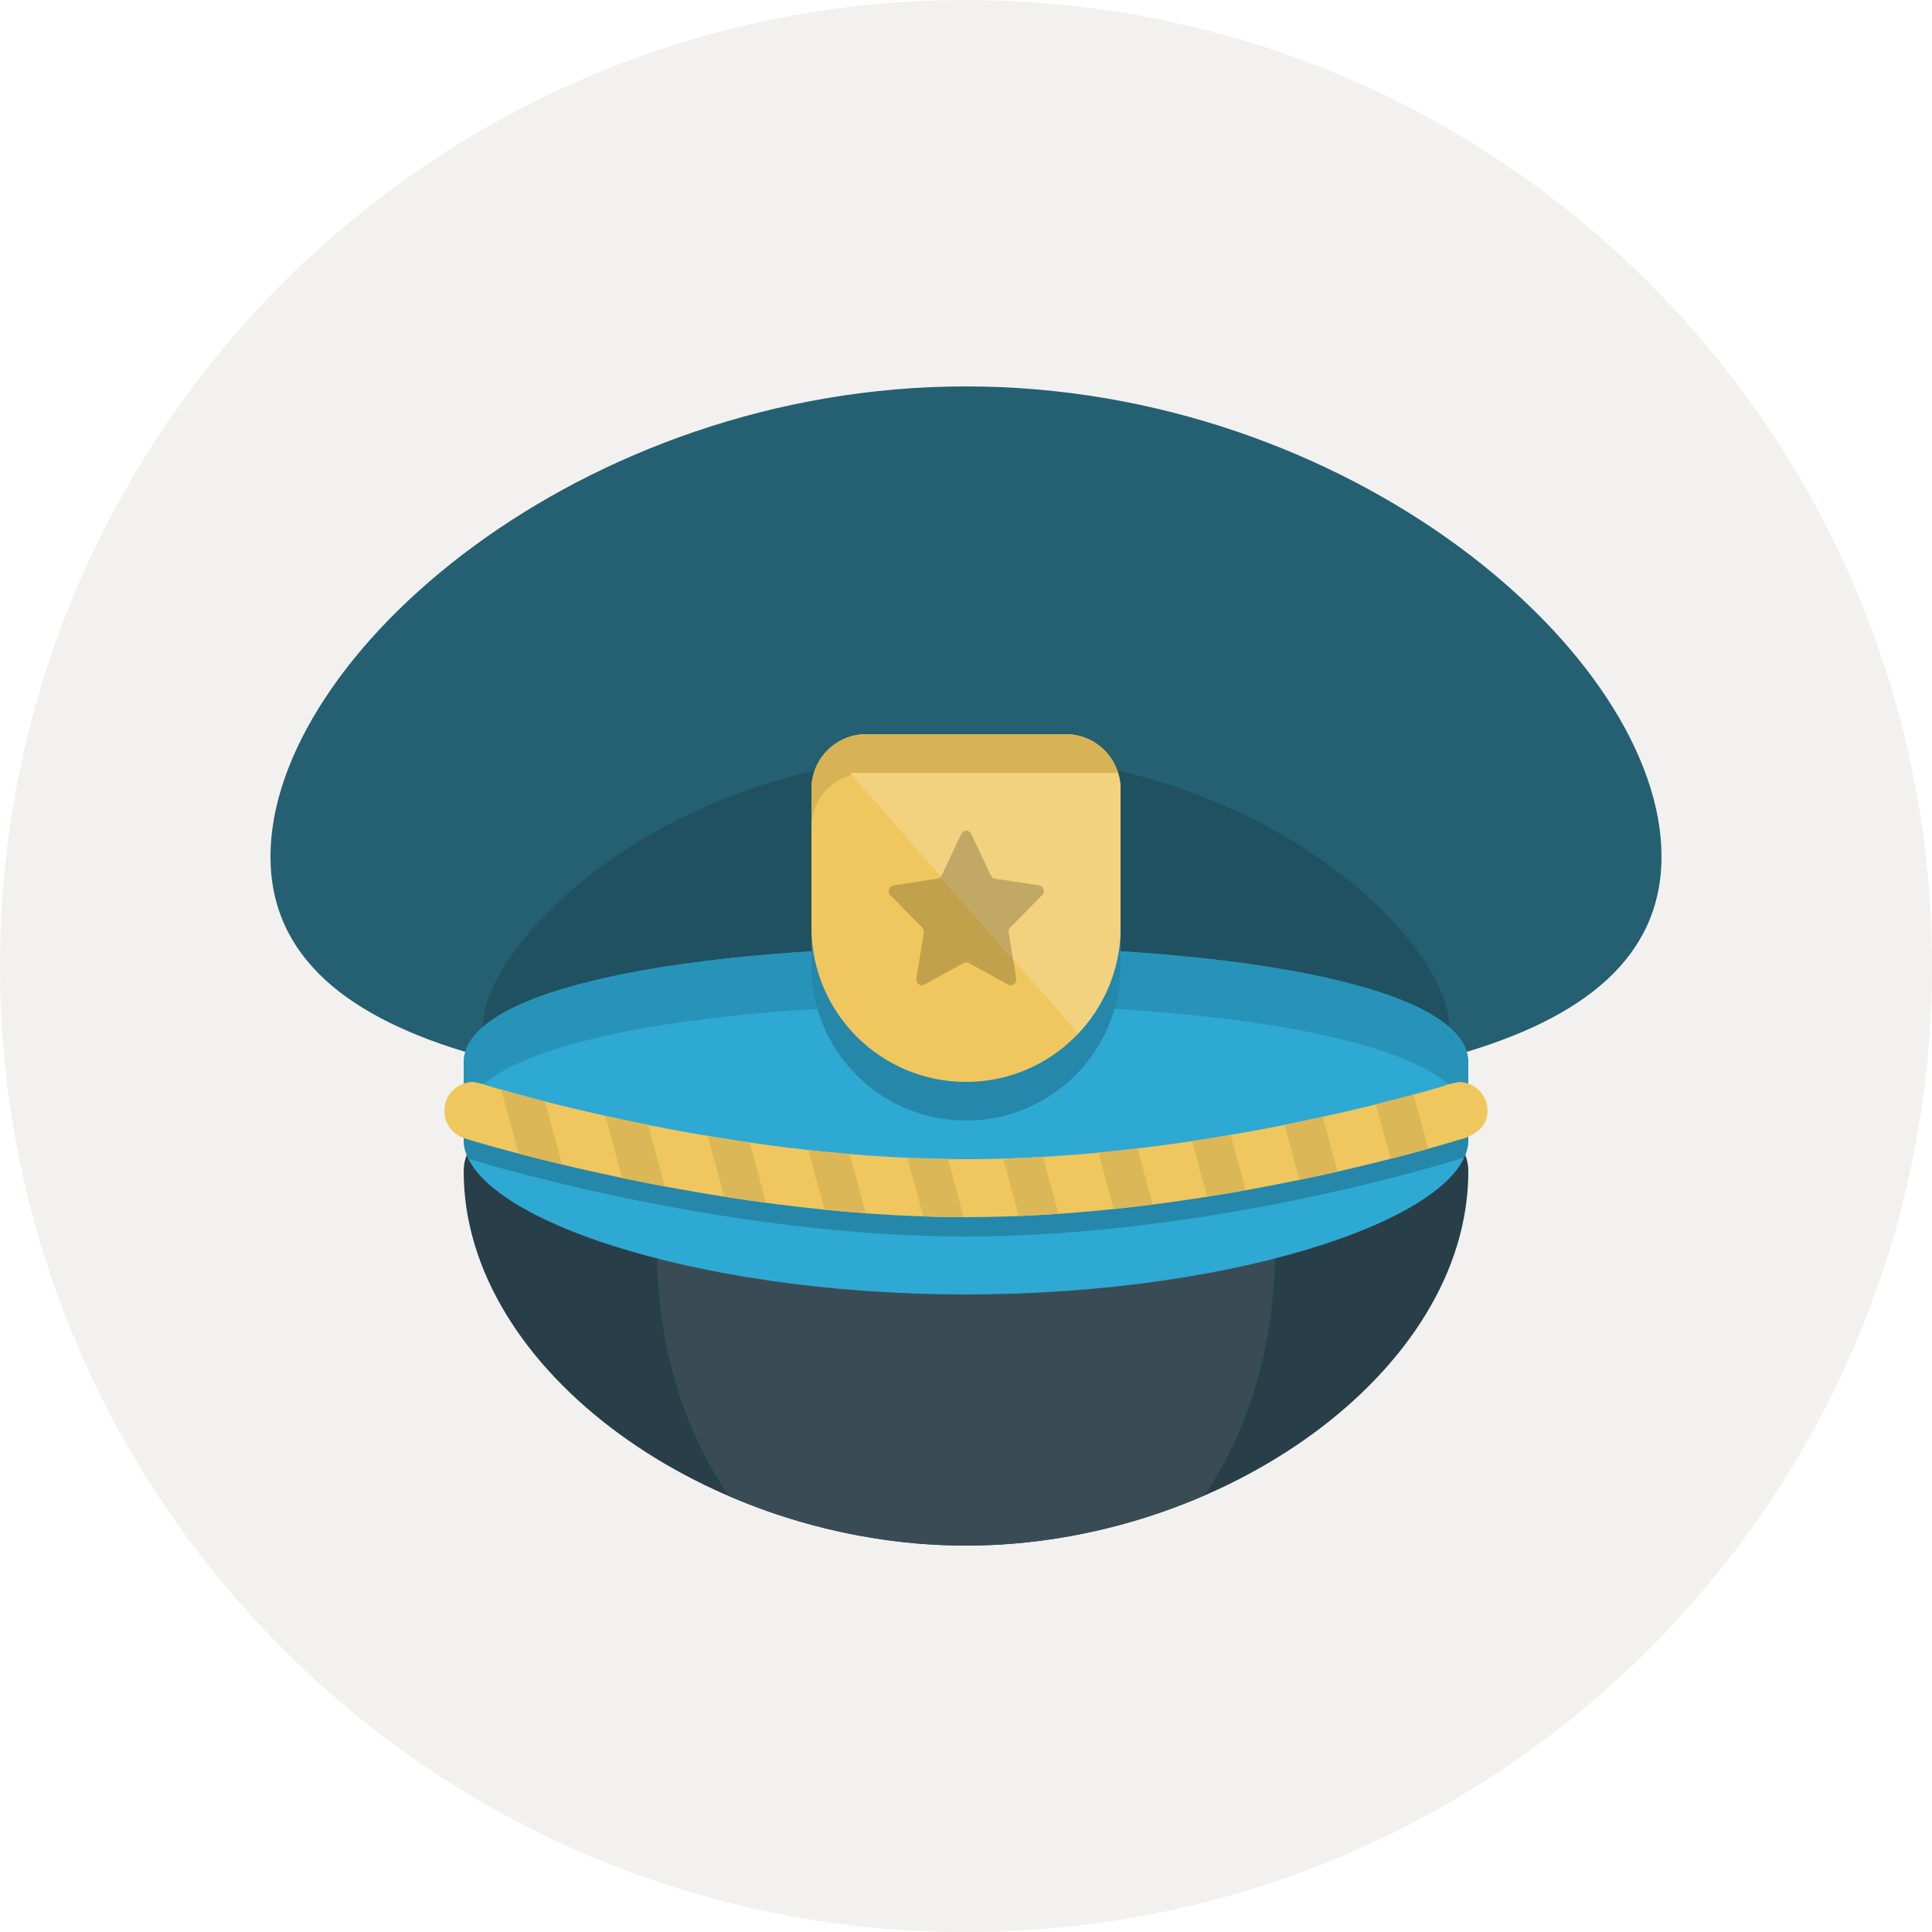 <svg xmlns="http://www.w3.org/2000/svg" width="100" height="100" viewBox="0 0 100 100"><path fill="#F2F1EF" d="M50 0c27.614 0 50 22.386 50 50s-22.386 50-50 50-50-22.386-50-50 22.386-50 50-50z"/><path fill="#283E49" d="M50 57.162c13.275 0 26-1.319 26 3.468 0 10.34-12.725 19.37-26 19.37s-26-9.018-26-19.37c0-4.787 12.725-3.468 26-3.468z"/><path fill="#394C56" d="M50 61.163c-13.275 0-16-1.32-16 3.467 0 4.823 1.329 9.343 3.738 12.81 3.759 1.618 7.98 2.56 12.262 2.56 4.307 0 8.552-.955 12.327-2.592 2.38-3.465 3.673-7.972 3.673-12.778 0-4.787-2.725-3.467-16-3.467z"/><path fill="#255F72" d="M50 20c19.883 0 36 13.901 36 24.334 0 10.432-16.117 12.666-36 12.666-19.882 0-36-2.234-36-12.666 0-10.433 16.118-24.334 36-24.334z"/><path fill="#1F5161" d="M50 66c-15.608 0-25-4.452-25-8.615v-4.308c0-4.163 9.392-14.077 25-14.077 15.607 0 25 9.914 25 14.077v4.308c0 4.163-9.393 8.615-25 8.615z"/><path fill="#2EA9D3" d="M50 67c-14.359 0-26-4.134-26-8v-4c0-3.866 11.641-6 26-6s26 2.134 26 6v4c0 3.866-11.641 8-26 8z"/><path fill="#2893B8" d="M50 49c-14.359 0-26 2.134-26 6v3c0-3.866 11.641-6 26-6s26 2.134 26 6v-3c0-3.866-11.641-6-26-6z"/><path fill="#2587A9" d="M75.532 57.003s-.583.091-.776.202c-2.91.86-13.652 3.795-24.746 3.795-11.187 0-21.998-2.981-24.802-3.814-.171-.093-.713-.186-.713-.186-.174.001-.339.037-.495.093v1.907c0 .327.09.657.252.985 1.82.55 13.769 4.015 25.735 4.015 12.367 0 24.361-3.643 25.509-4h.004l.276-.076c.143-.309.224-.617.224-.924v-1.905c-.147-.052-.303-.088-.468-.092zM55.16 40h-10.319c-1.569 0-2.841 1.271-2.841 2.841v7.159c0 4.418 3.582 8 8 8s8-3.582 8-8v-7.159c0-1.57-1.271-2.841-2.84-2.841z"/><path fill="#EFC75E" d="M55.16 38h-10.319c-1.569 0-2.841 1.271-2.841 2.841v7.159c0 4.418 3.582 8 8 8s8-3.582 8-8v-7.159c0-1.57-1.271-2.841-2.84-2.841z"/><path fill="#C1A14C" d="M49.879 49.846l-2.035 1.118c-.21.116-.456-.07-.416-.315l.389-2.369c.016-.097-.015-.196-.083-.265l-1.646-1.678c-.17-.173-.076-.476.159-.511l2.275-.346c.094-.014.174-.075.216-.164l1.018-2.154c.105-.223.409-.223.514 0l1.018 2.154c.042.089.123.15.216.164l2.275.346c.235.035.329.338.159.511l-1.646 1.678c-.068.068-.099.168-.082.265l.389 2.369c.039.245-.206.432-.416.315l-2.036-1.118c-.085-.046-.184-.046-.268 0z"/><path fill="#D7B355" d="M55.16 38h-10.319c-1.569 0-2.841 1.271-2.841 2.841v2c0-1.57 1.272-2.841 2.841-2.841h10.319c1.568 0 2.84 1.271 2.84 2.841v-2c0-1.57-1.271-2.841-2.84-2.841z"/><path fill="#F2D27E" d="M44 40l11.806 13.492c1.356-1.433 2.194-3.363 2.194-5.492v-7.159c0-.295-.058-.573-.141-.841h-13.859z"/><path fill="#C2A865" d="M53.778 45.826l-2.275-.346c-.093-.014-.174-.075-.216-.164l-1.018-2.154c-.105-.223-.409-.223-.514 0l-1.018 2.154-.041.051 3.735 4.269-.223-1.357c-.017-.097.014-.196.082-.265l1.646-1.678c.171-.172.078-.475-.158-.51z"/><path fill="#EFC75E" d="M77 57.5c0 .828-.719 1.328-1.5 1.5h-.004c-1.148.357-13.143 4-25.509 4-12.996 0-25.982-4.09-25.982-4.09-.584-.206-1.005-.756-1.005-1.41 0-.826.669-1.496 1.495-1.5 0 0 .542.093.713.186 2.804.833 13.615 3.814 24.802 3.814 11.094 0 21.836-2.935 24.746-3.795.193-.111.776-.202.776-.202.814.018 1.468.68 1.468 1.497z"/><g fill="#DCB757"><path d="M43.983 59.732c-.722-.062-1.438-.13-2.142-.208l.836 3.089c.705.071 1.417.133 2.136.186l-.83-3.067zM38.808 59.131c-.743-.107-1.471-.221-2.178-.34l.853 3.148c.709.111 1.433.218 2.171.317l-.846-3.125zM33.548 58.223c-.771-.154-1.518-.31-2.211-.464l.87 3.214c.702.146 1.44.293 2.204.437l-.863-3.187zM49.065 59.984c-.705-.01-1.405-.031-2.103-.062l.823 3.039c.697.023 1.396.037 2.096.038l-.816-3.015zM26.845 59.711c.653.172 1.409.362 2.246.562l-.884-3.266c-.905-.231-1.673-.441-2.264-.609l.902 3.313zM73.164 56.655c-.565.153-1.213.324-1.949.507l.763 2.818c.757-.194 1.41-.37 1.945-.52l-.759-2.805zM58.878 59.439c-.667.079-1.343.151-2.026.217l.791 2.924c.684-.072 1.357-.15 2.021-.235l-.786-2.906zM63.701 58.741c-.648.111-1.317.218-1.998.319l.78 2.881c.682-.107 1.348-.22 1.994-.336l-.776-2.864zM68.462 57.808c-.624.138-1.288.275-1.974.412l.771 2.85c.69-.143 1.349-.286 1.971-.427l-.768-2.835zM52.728 62.94c.689-.028 1.375-.065 2.055-.112l-.798-2.949c-.684.04-1.37.07-2.061.091l.804 2.97z"/></g></svg>